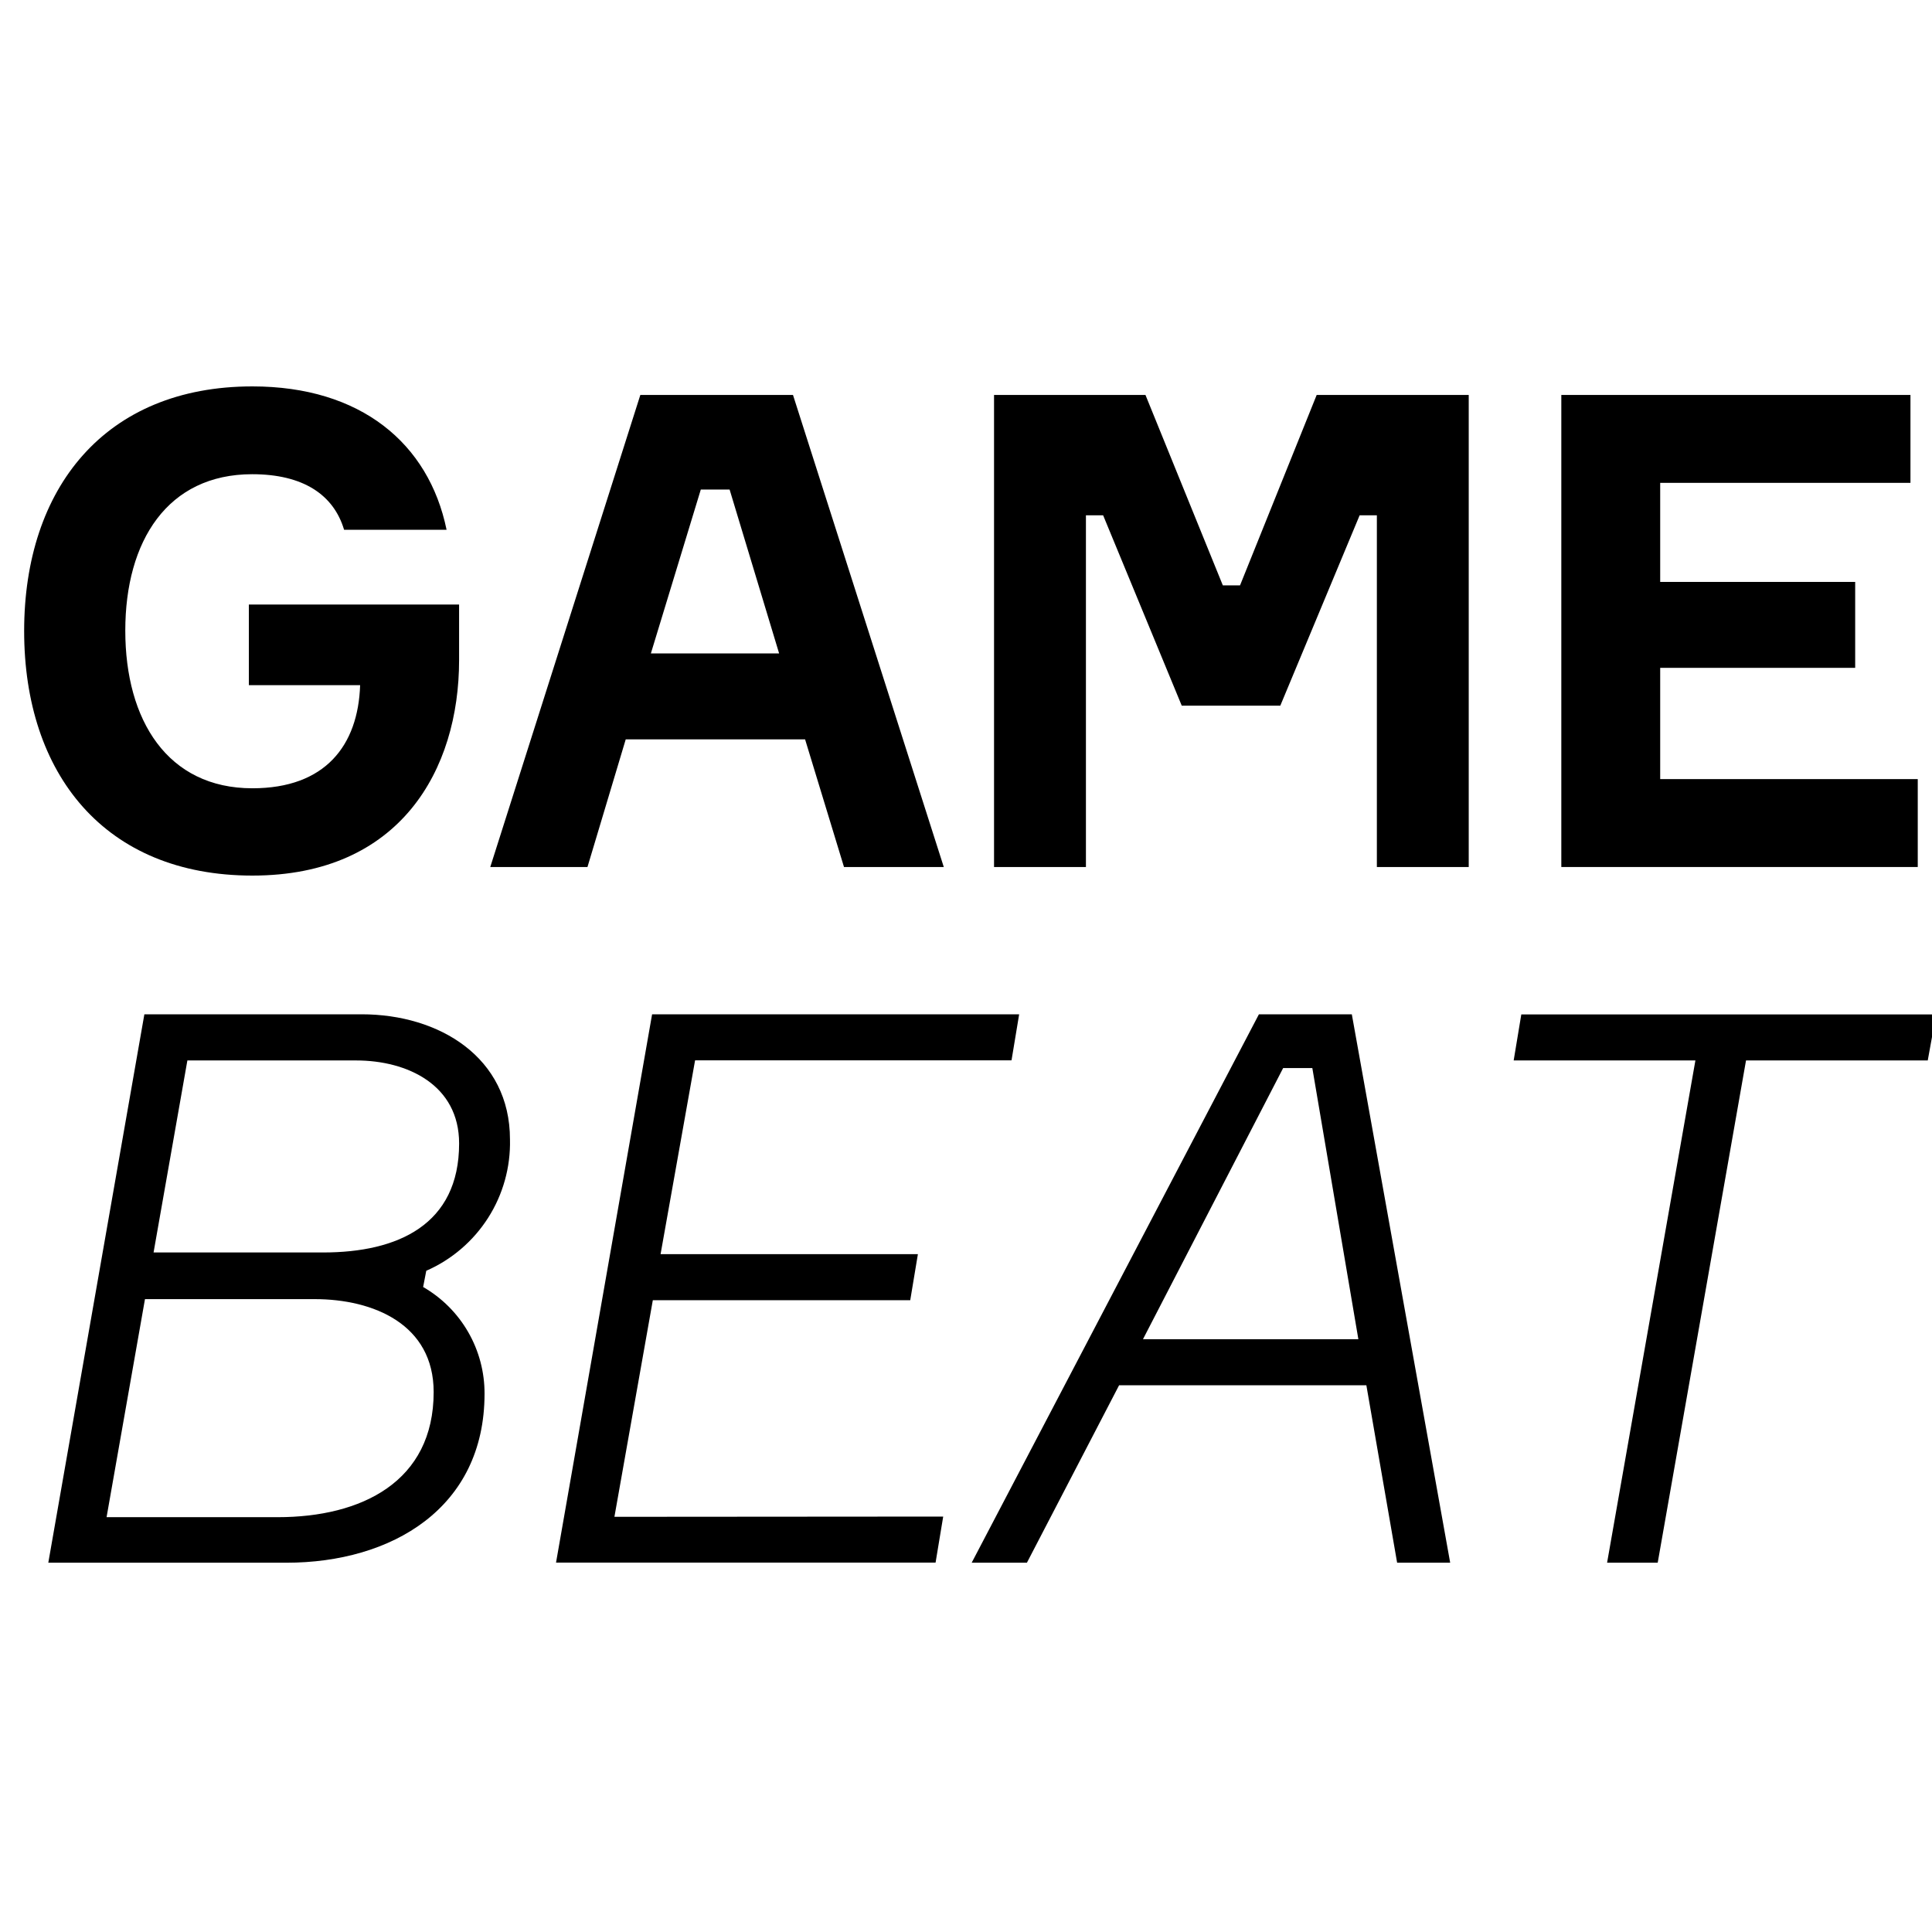 <svg width="80" height="80" viewBox="0 0 80 80" fill="none" xmlns="http://www.w3.org/2000/svg">
<g clip-path="url(#clip0)">
<path d="M19.01 25.033V27.335C19.01 31.869 16.575 36.256 10.452 36.256C4.329 36.256 1 32.041 1 26.13C1 20.219 4.338 16 10.452 16C14.934 16 17.754 18.353 18.492 21.937H14.248C13.816 20.486 12.551 19.636 10.443 19.636C6.937 19.636 5.188 22.399 5.188 26.113C5.188 29.826 6.937 32.641 10.452 32.641C13.475 32.641 14.83 30.862 14.912 28.371H10.305V25.033H19.01Z" fill="black"/>
<path d="M33.337 30.616H25.91L24.326 35.901H20.301L26.515 16.354H32.836L39.08 35.901H34.948L33.337 30.616ZM26.951 27.058H32.262L30.211 20.27H29.019L26.951 27.058Z" fill="black"/>
<path d="M41.161 16.354H47.431L50.635 24.239H51.347L54.521 16.354H60.817V35.901H57.013V21.337H56.3L53.014 29.221H48.934L45.678 21.337H44.966V35.901H41.161V16.354Z" fill="black"/>
<path d="M79.41 32.261V35.901H64.651V16.354H79.108V19.994H68.745V24.096H76.819V27.654H68.745V32.261H79.41Z" fill="black"/>
<path d="M17.521 53.292C18.297 53.739 18.941 54.383 19.387 55.159C19.834 55.935 20.067 56.816 20.064 57.711C20.064 62.452 16.216 64.709 11.857 64.709H2L5.978 42H14.977C18.188 42 21.117 43.781 21.117 47.182C21.144 48.33 20.829 49.46 20.212 50.428C19.594 51.396 18.703 52.159 17.651 52.62L17.521 53.292ZM11.501 62.823C14.967 62.823 17.957 61.358 17.957 57.641C17.957 54.842 15.474 53.794 13.026 53.794H6.003L4.413 62.823H11.501ZM6.359 51.862H13.382C16.467 51.862 19.011 50.718 19.011 47.347C19.011 44.93 16.878 43.911 14.747 43.911H7.759L6.359 51.862Z" fill="black"/>
<path d="M39.056 62.798L38.74 64.704H23.024L27.002 42H42.201L41.885 43.906H28.782L27.353 51.932H38.008L37.691 53.839H27.032L25.442 62.808L39.056 62.798Z" fill="black"/>
<path d="M60.049 64.709H57.852L56.578 57.36H46.34L42.522 64.709H40.235L52.129 42H55.976L60.049 64.709ZM47.328 55.454H56.247L54.341 44.227H53.132L47.328 55.454Z" fill="black"/>
<path d="M79.824 43.911H72.299L68.642 64.709H66.546L70.203 43.911H62.678L62.994 42.005H80.17L79.824 43.911Z" fill="black"/>
</g>
<defs>
<clipPath id="clip0">
<rect width="80" height="80" fill="white"/>
</clipPath>
</defs>
</svg>

